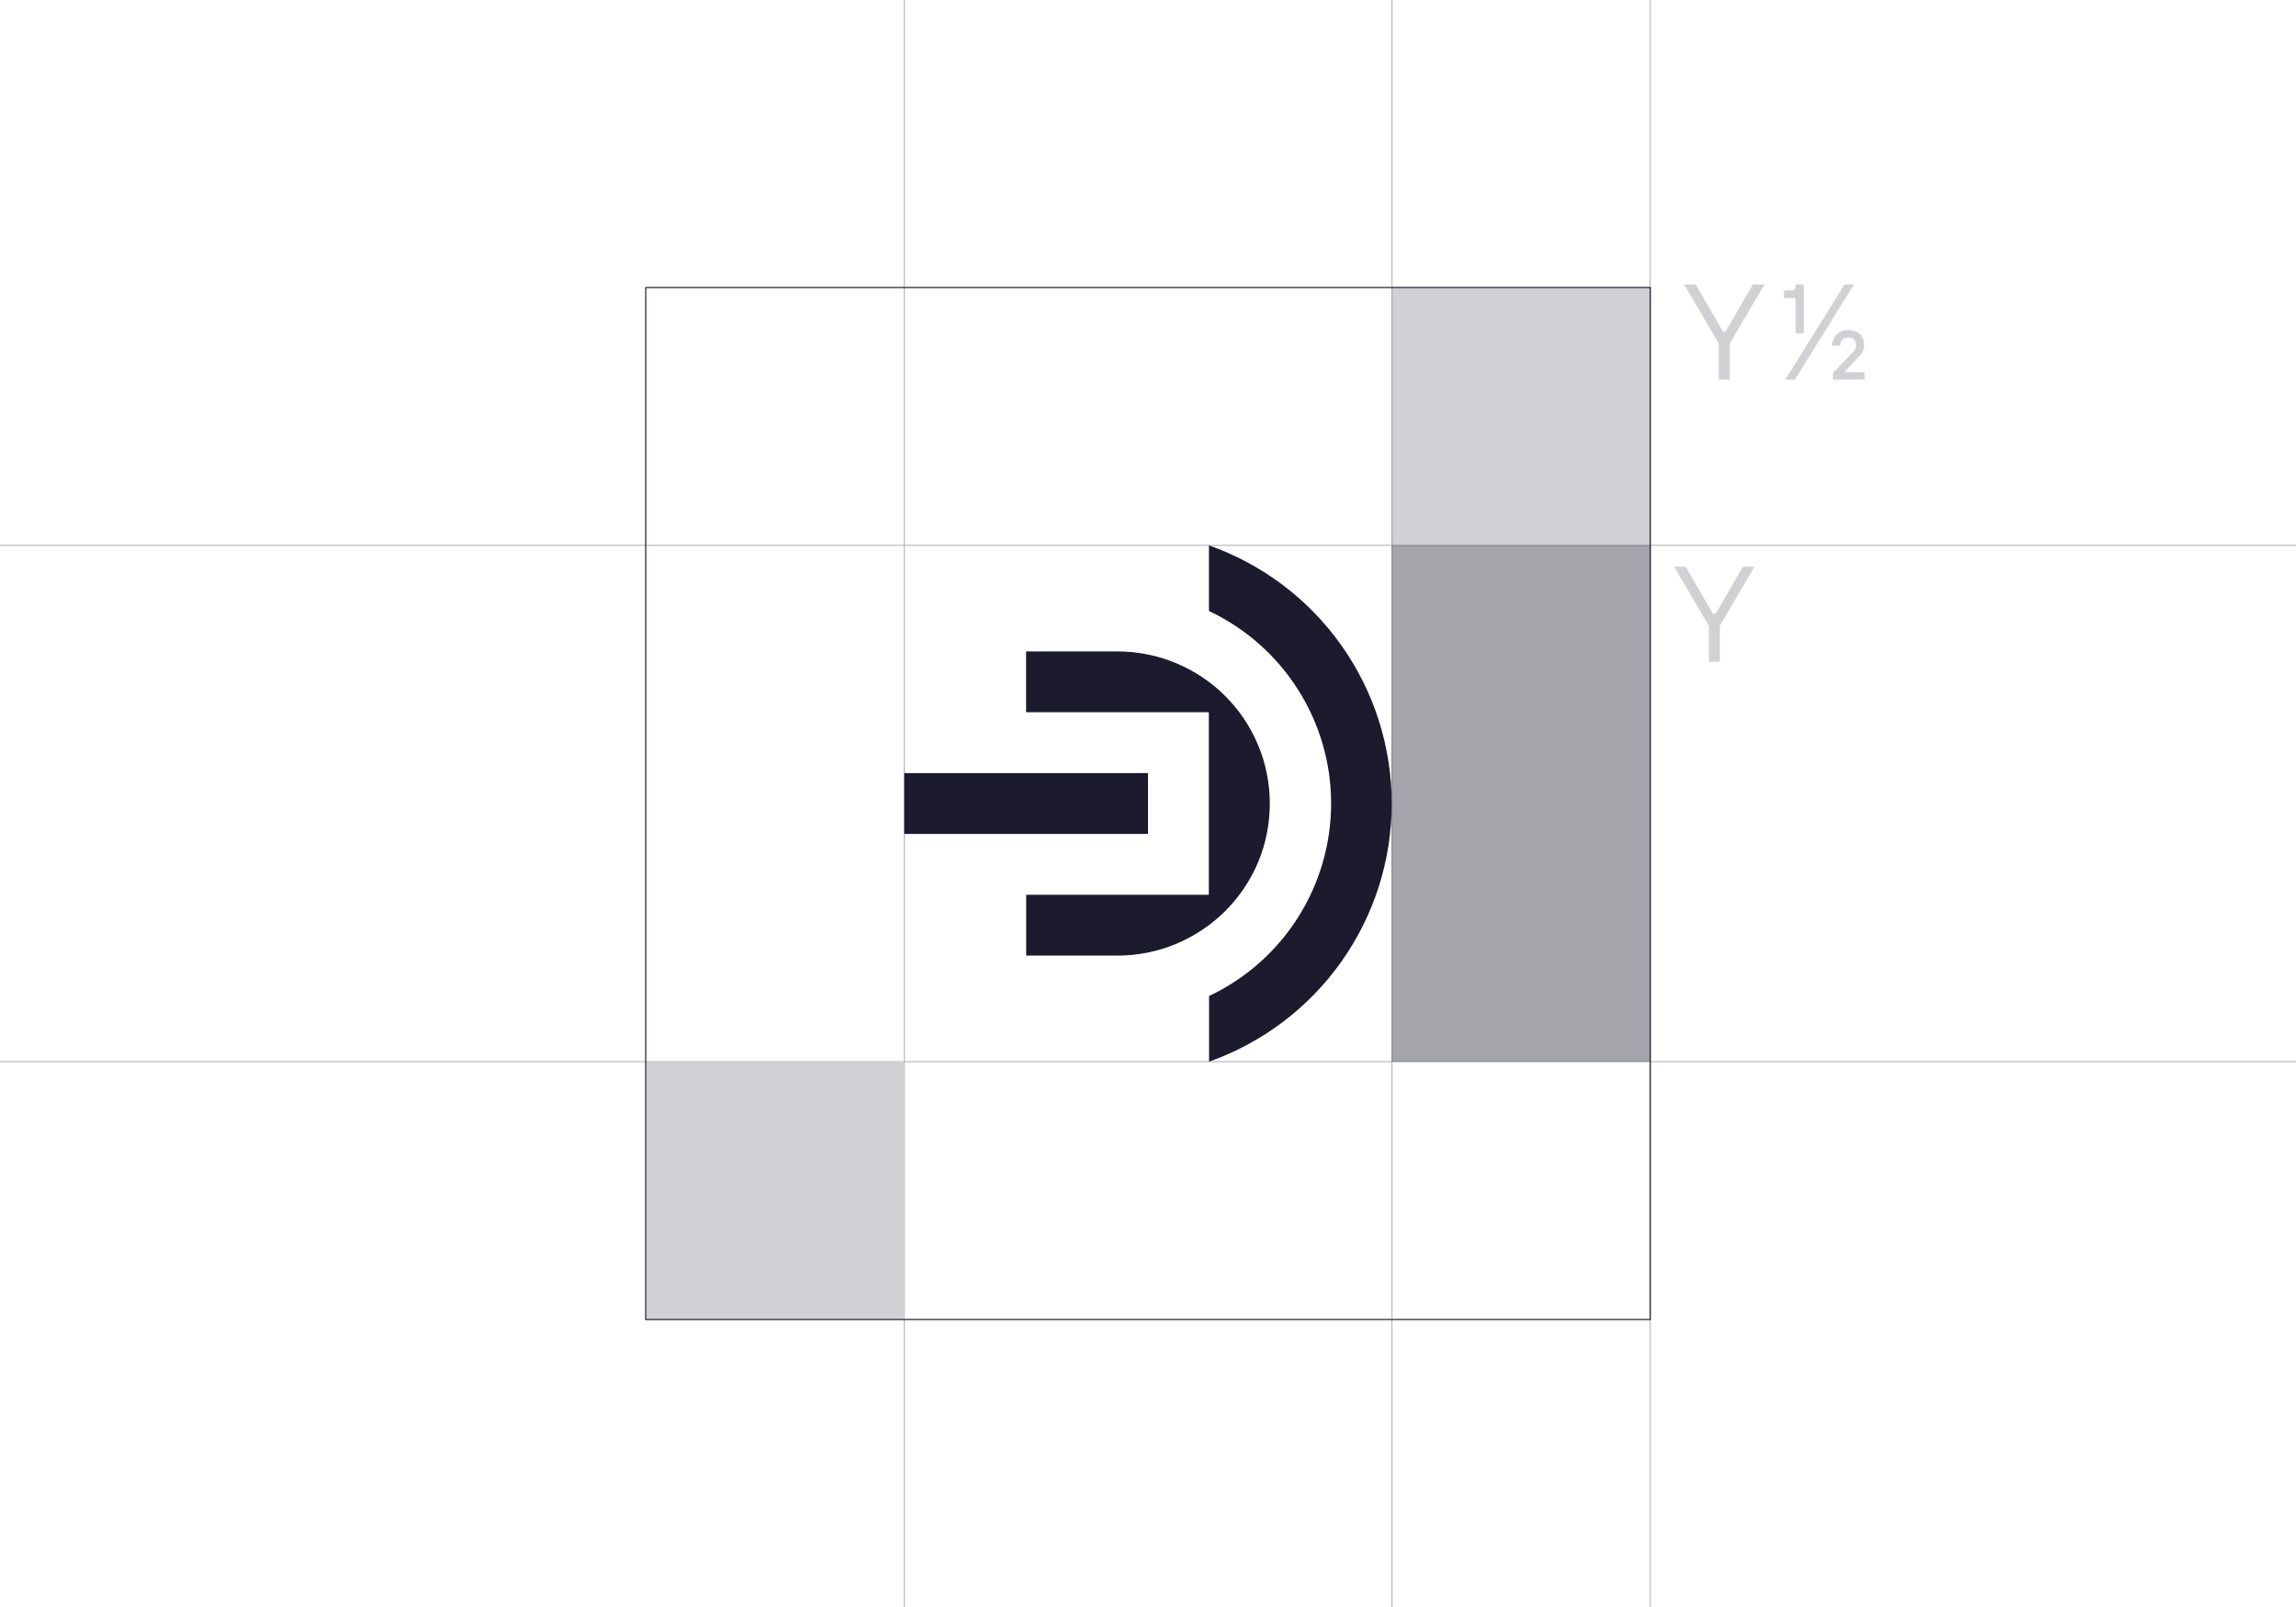 <?xml version="1.0" encoding="utf-8"?>
<!-- Generator: Adobe Illustrator 22.0.0, SVG Export Plug-In . SVG Version: 6.00 Build 0)  -->
<svg version="1.1" id="Layer_1" xmlns="http://www.w3.org/2000/svg" xmlns:xlink="http://www.w3.org/1999/xlink" x="0px" y="0px"
	 viewBox="0 0 2000 1400" style="enable-background:new 0 0 2000 1400;" xml:space="preserve">
<style type="text/css">
	.st0{fill:#FFFFFF;}
	.st1{fill:#D1D1D5;}
	.st2{fill:#A4A4AB;}
	.st3{opacity:0.3;}
	.st4{fill:none;stroke:#1B1B2D;stroke-miterlimit:10;}
	.st5{fill:#1B1B2D;}
	.st6{fill:none;stroke:#242435;stroke-miterlimit:10;}
</style>
<rect class="st0" width="2000" height="1400"/>
<rect x="1212.5" y="250.1" class="st1" width="225" height="225"/>
<rect x="1212.3" y="475.1" class="st2" width="225.2" height="449.8"/>
<g class="st3">
	<line class="st4" x1="787.7" y1="0" x2="787.7" y2="1400"/>
	<line class="st4" x1="1212.5" y1="0" x2="1212.5" y2="1400"/>
	<line class="st4" x1="1437.5" y1="0" x2="1437.5" y2="1400"/>
	<line class="st4" x1="2000" y1="475.1" x2="0" y2="475.1"/>
	<line class="st4" x1="2000" y1="924.9" x2="0" y2="924.9"/>
</g>
<rect x="562.7" y="924.9" class="st1" width="225" height="225"/>
<g>
	<path class="st5" d="M1212.3,700c0,49.3-15.3,97.4-43.8,137.7s-68.8,70.7-115.3,87.2v-57.2c31.8-15,58.7-38.8,77.5-68.5
		s28.8-64.1,28.8-99.3c0-35.1-10-69.6-28.9-99.2c-18.8-29.7-45.7-53.4-77.5-68.4v-57.2c46.6,16.5,86.9,46.9,115.4,87.2
		S1212.3,650.7,1212.3,700z"/>
	<rect x="787.7" y="673.5" class="st5" width="212.3" height="53"/>
	<path class="st5" d="M1106.1,700c0-17.4-3.4-34.6-10.1-50.7c-6.7-16.1-16.4-30.7-28.8-43c-12.3-12.3-27-22.1-43.1-28.7
		c-16.1-6.7-33.4-10.1-50.8-10.1h-79.5v53H1053v159H893.9v53h79.5c17.4,0,34.7-3.4,50.8-10.1c16.1-6.7,30.7-16.4,43.1-28.7
		c12.3-12.3,22.1-26.9,28.8-43C1102.7,734.7,1106.1,717.4,1106.1,700z"/>
</g>
<rect x="562.5" y="250.5" class="st6" width="875" height="899"/>
<g>
	<g>
		<path class="st1" d="M1497.2,330.7v-31.4l-30.2-51.5h10.1l23.7,40.9h2.4l23.7-40.9h10.1l-30.2,51.5v31.4H1497.2z"/>
		<path class="st1" d="M1564.1,290.4v-30.8H1554v-6.5h6.5c1.2,0,2.1-0.3,2.7-0.9c0.6-0.6,0.9-1.5,0.9-2.7v-1.8h7.1v42.6
			L1564.1,290.4L1564.1,290.4z M1555.2,330.7l51.5-82.9h8.3l-51.5,82.9H1555.2z M1596.7,330.7v-5.9l16.6-17.2
			c1.3-1.3,2.2-2.4,2.7-3.4c0.6-1,0.8-2.3,0.8-3.7c0-1.8-0.6-3.4-1.8-4.6c-1.2-1.3-2.8-1.9-4.7-1.9c-2.1,0-3.8,0.6-5.2,1.8
			c-1.3,1.2-2,3-2,5.3h-7.1c0-3.9,1.3-7.1,4-9.7s6.1-3.9,10.2-3.9s7.4,1.2,9.9,3.6s3.7,5.5,3.7,9.4c0,2.4-0.5,4.5-1.4,6.1
			s-2.4,3.5-4.6,5.7l-10.7,11.3v0.6h17.2v6.5L1596.7,330.7L1596.7,330.7z"/>
	</g>
</g>
<g>
	<g>
		<path class="st1" d="M1488.5,576.6v-31.4l-30.2-51.5h10.1l23.7,40.9h2.4l23.7-40.9h10.1l-30.2,51.5v31.4H1488.5z"/>
	</g>
</g>
</svg>
